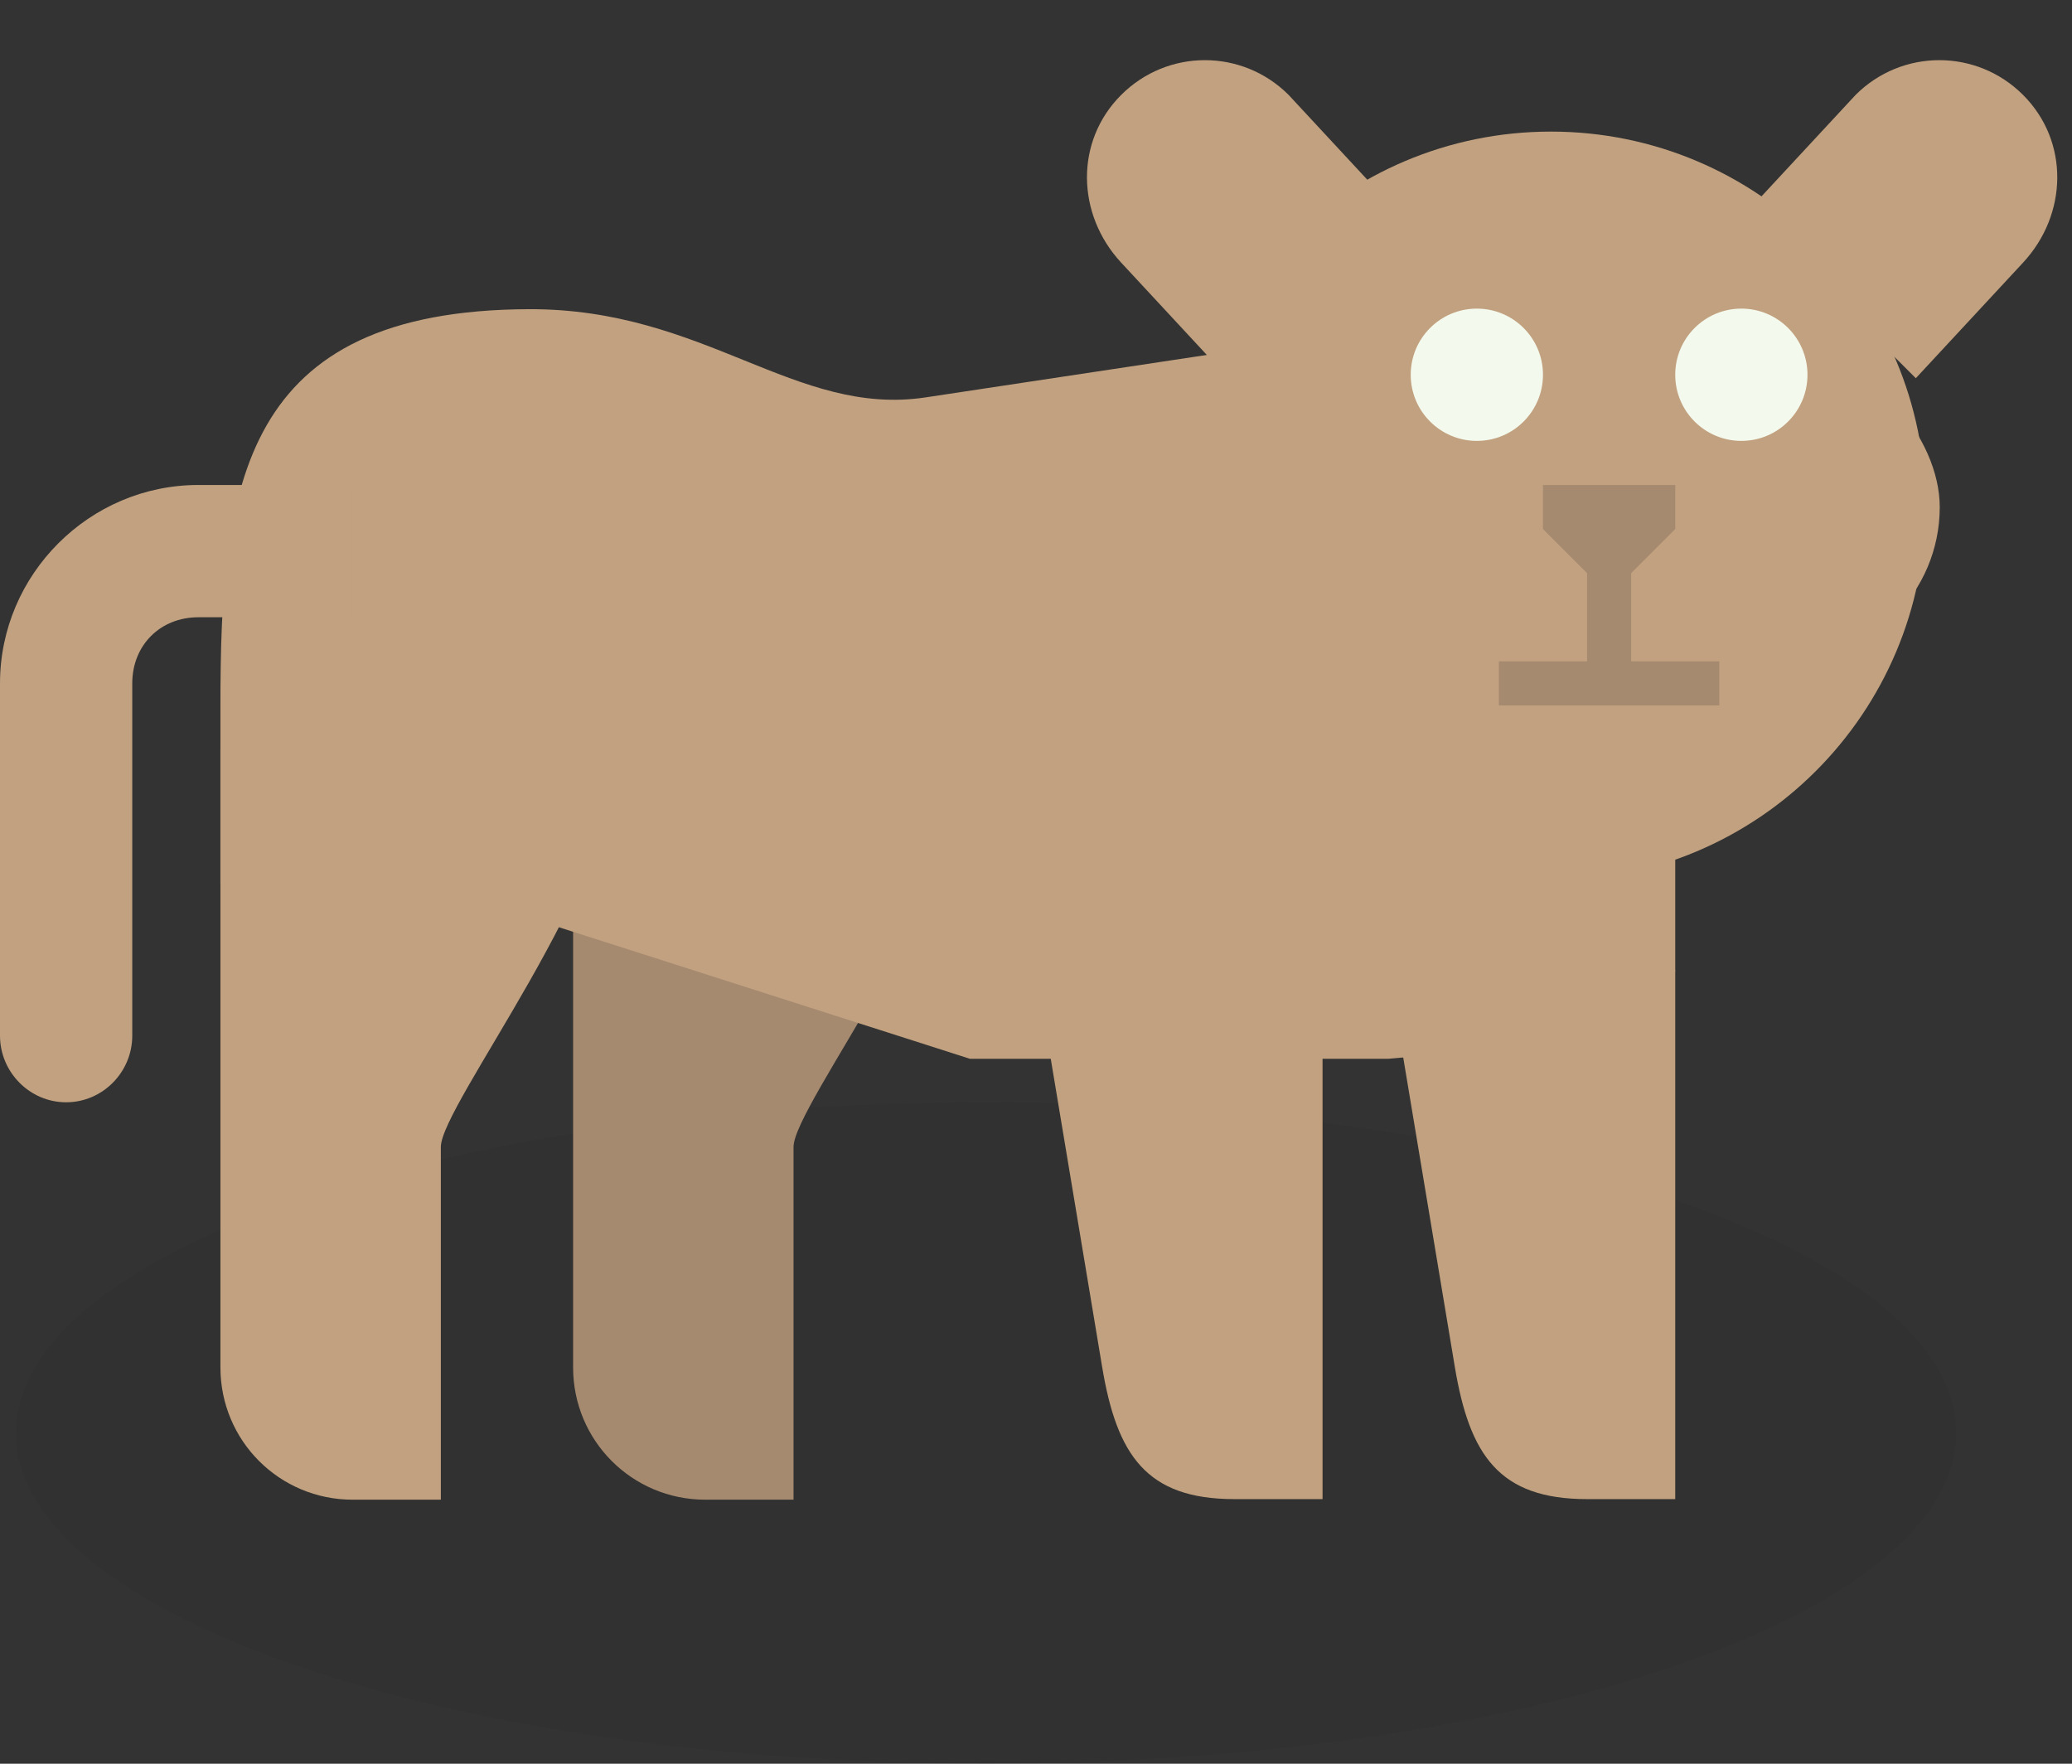 <?xml version="1.0" encoding="UTF-8" standalone="no"?>
<!-- Created with Inkscape (http://www.inkscape.org/) -->

<svg
   xmlns:dc="http://purl.org/dc/elements/1.1/"
   xmlns:cc="http://creativecommons.org/ns#"
   xmlns:rdf="http://www.w3.org/1999/02/22-rdf-syntax-ns#"
   xmlns:svg="http://www.w3.org/2000/svg"
   xmlns="http://www.w3.org/2000/svg"
   xmlns:sodipodi="http://sodipodi.sourceforge.net/DTD/sodipodi-0.dtd"
   xmlns:inkscape="http://www.inkscape.org/namespaces/inkscape"
   width="47"
   height="40"
   id="svg8154"
   version="1.1"
   inkscape:version="0.48.1 r9760"
   sodipodi:docname="bear1.svg">
  <rect width="100%" height="100%" fill="#333333" stroke="none"/>
  <defs
     id="defs8156" />
  <sodipodi:namedview
     id="base"
     pagecolor="#ffffff"
     bordercolor="#666666"
     borderopacity="1.0"
     inkscape:pageopacity="0.0"
     inkscape:pageshadow="2"
     inkscape:zoom="10.870742"
     inkscape:cx="18.214489"
     inkscape:cy="25.171236"
     inkscape:document-units="px"
     inkscape:current-layer="layer1"
     showgrid="true"
     fit-margin-top="0"
     fit-margin-left="0"
     fit-margin-right="0"
     fit-margin-bottom="0">
    <inkscape:grid
       type="xygrid"
       id="grid8235"
       empspacing="5"
       visible="true"
       enabled="true"
       snapvisiblegridlinesonly="true" />
  </sodipodi:namedview>
  <g
     inkscape:label="Layer 1"
     inkscape:groupmode="layer"
     id="layer1"
     transform="translate(-316.5,-520.934)">
    <g
       transform="translate(-386.5,403.571)"
       id="g7570">
      <g
         id="g7426">
        <path
           sodipodi:type="arc"
           style="opacity:0.1;color:#000000;fill:#162019;fill-opacity:1;fill-rule:nonzero;stroke:none;stroke-width:2;marker:none;visibility:visible;display:inline;overflow:visible;enable-background:accumulate"
           id="path6129"
           sodipodi:cx="1100"
           sodipodi:cy="654.86218"
           sodipodi:rx="15"
           sodipodi:ry="7.5"
           d="m 1115,654.862 c 0,4.142 -6.716,7.5 -15,7.5 -8.284,0 -15,-3.358 -15,-7.5 0,-4.142 6.716,-7.5 15,-7.5 8.284,0 15,3.358 15,7.5 z"
           transform="matrix(1.467,0,0,1,-888.333,-505)" />
        <path
           style="color:#000000;fill:#c1a17f;fill-opacity:1;fill-rule:nonzero;stroke:none;stroke-width:2;marker:none;visibility:visible;display:inline;overflow:visible;enable-background:accumulate"
           d="m 736,127.375 -3,3 3,17.987 c 0.333,1.997 1,3 3,3 0.333,0 1,0 1,0 l 1,0 0,-3 0,-6 0,-6 z"
           id="path6135"
           inkscape:connector-curvature="0"
           sodipodi:nodetypes="ccsccccccc" />
        <path
           id="path6195"
           d="m 719,131.375 c -1.662,0 -3,1.338 -3,3 l 0,14 c 0,1.662 1.338,3 3,3 l 2,0 0,-4.5 0,-3.5 c 0,-0.947 4,-6.013 4,-9.013 0,-2.334 -5.285,-2.987 -6,-2.987 z"
           style="color:#000000;fill:#a68a70;fill-opacity:1;fill-rule:nonzero;stroke:none;stroke-width:2;marker:none;visibility:visible;display:inline;overflow:visible;enable-background:accumulate"
           inkscape:connector-curvature="0"
           sodipodi:nodetypes="ssscccsss" />
        <path
           sodipodi:nodetypes="csssssccccc"
           inkscape:connector-curvature="0"
           id="path6139"
           d="m 730.625,125.375 -6.625,1 c -2.966,0.448 -5,-2.013 -9,-2 -6.537,0.021 -7,4 -7,9 l 0,4 c 0,3.324 1.598,-0.929 4.5,0 l 12.5,4 9.5,0 c 3.03,-0.319 6.071,1 6.5,-2 l -6,-11.013 z"
           style="color:#000000;fill:#c1a17f;fill-opacity:1;fill-rule:nonzero;stroke:none;stroke-width:2;marker:none;visibility:visible;display:inline;overflow:visible;enable-background:accumulate" />
        <path
           sodipodi:nodetypes="ssscccsss"
           inkscape:connector-curvature="0"
           style="color:#000000;fill:#c1a17f;fill-opacity:1;fill-rule:nonzero;stroke:none;stroke-width:2;marker:none;visibility:visible;display:inline;overflow:visible;enable-background:accumulate"
           d="m 711,131.375 c -1.662,0 -3,1.338 -3,3 l 0,14 c 0,1.662 1.338,3 3,3 l 2,0 0,-4.5 0,-3.5 c 0,-0.947 4,-6.013 4,-9.013 0,-2.334 -5.285,-2.987 -6,-2.987 z"
           id="path6141" />
        <path
           style="color:#000000;fill:#c1a17f;fill-opacity:1;fill-rule:nonzero;stroke:none;stroke-width:2;marker:none;visibility:visible;display:inline;overflow:visible;enable-background:accumulate"
           d="m 728,127.375 -3,3 3,17.987 c 0.333,1.997 1,3 3,3 0.333,0 0,0 0,0 l 2,0 0,-3 0,-6 0,-6 z"
           id="path6147"
           inkscape:connector-curvature="0"
           sodipodi:nodetypes="ccsccccccc" />
        <path
           sodipodi:nodetypes="ssccss"
           inkscape:connector-curvature="0"
           id="path6250"
           d="m 748.891,119.517 c -1.053,-1.053 -2.748,-1.053 -3.801,1e-5 l -2.434,2.623 3.801,3.801 2.434,-2.623 c 1.013,-1.092 1.053,-2.748 0,-3.801 z"
           style="color:#000000;fill:#c1a17f;fill-opacity:1;fill-rule:nonzero;stroke:none;stroke-width:2;marker:none;visibility:visible;display:inline;overflow:visible;enable-background:accumulate" />
        <path
           sodipodi:type="arc"
           style="color:#000000;fill:#c1a17f;fill-opacity:1;fill-rule:nonzero;stroke:none;stroke-width:2;marker:none;visibility:visible;display:inline;overflow:visible;enable-background:accumulate"
           id="path6215"
           sodipodi:cx="647"
           sodipodi:cy="37.362183"
           sodipodi:rx="8"
           sodipodi:ry="8"
           d="m 655,37.362 c 0,4.418 -3.582,8 -8,8 -4.418,0 -8,-3.582 -8,-8 0,-4.418 3.582,-8 8,-8 4.418,0 8,3.582 8,8 z"
           transform="matrix(1.062,0,0,1.062,51.067,89.165)" />
        <path
           style="color:#000000;fill:#c1a17f;fill-opacity:1;fill-rule:nonzero;stroke:none;stroke-width:2;marker:none;visibility:visible;display:inline;overflow:visible;enable-background:accumulate"
           d="m 728.431,119.517 c 1.053,-1.053 2.748,-1.053 3.801,1e-5 l 2.434,2.623 -3.801,3.801 -2.434,-2.623 c -1.013,-1.092 -1.053,-2.748 0,-3.801 z"
           id="rect6145"
           inkscape:connector-curvature="0"
           sodipodi:nodetypes="ssccss" />
        <path
           style="color:#000000;fill:#c1a17f;fill-opacity:1;fill-rule:nonzero;stroke:none;stroke-width:2;marker:none;visibility:visible;display:inline;overflow:visible;enable-background:accumulate"
           d="m 736,125.362 7,0 0,9 -1,1 -5,0 -1,-1 z"
           id="rect6241"
           inkscape:connector-curvature="0"
           sodipodi:nodetypes="ccccccc" />
        <rect
           y="125.362"
           x="734"
           height="7"
           width="13"
           id="rect6243"
           style="color:#000000;fill:#c1a17f;fill-opacity:1;fill-rule:nonzero;stroke:none;stroke-width:2;marker:none;visibility:visible;display:inline;overflow:visible;enable-background:accumulate"
           rx="3.5"
           ry="3.5" />
        <path
           transform="matrix(0.6,0,0,0.6,177,74.945)"
           d="m 935,84.862 c 0,1.381 -1.119,2.5 -2.5,2.5 -1.381,0 -2.5,-1.119 -2.5,-2.5 0,-1.381 1.119,-2.5 2.5,-2.5 1.381,0 2.5,1.119 2.5,2.5 z"
           sodipodi:ry="2.5"
           sodipodi:rx="2.5"
           sodipodi:cy="84.862183"
           sodipodi:cx="932.5"
           id="path6237"
           style="color:#000000;fill:#f4f9ed;fill-opacity:1;fill-rule:nonzero;stroke:none;stroke-width:2;marker:none;visibility:visible;display:inline;overflow:visible;enable-background:accumulate"
           sodipodi:type="arc" />
        <path
           sodipodi:type="arc"
           style="color:#000000;fill:#f4f9ed;fill-opacity:1;fill-rule:nonzero;stroke:none;stroke-width:2;marker:none;visibility:visible;display:inline;overflow:visible;enable-background:accumulate"
           id="path6239"
           sodipodi:cx="932.5"
           sodipodi:cy="84.862183"
           sodipodi:rx="2.5"
           sodipodi:ry="2.5"
           d="m 935,84.862 c 0,1.381 -1.119,2.5 -2.5,2.5 -1.381,0 -2.5,-1.119 -2.5,-2.5 0,-1.381 1.119,-2.5 2.5,-2.5 1.381,0 2.5,1.119 2.5,2.5 z"
           transform="matrix(0.6,0,0,0.6,183,74.945)" />
        <path
           style="color:#000000;fill:#a68a70;fill-opacity:1;fill-rule:nonzero;stroke:none;stroke-width:2;marker:none;visibility:visible;display:inline;overflow:visible;enable-background:accumulate"
           d="m 738,128.362 3,0 0,1 -1,1 -1,0 -1,-1 z"
           id="path6286"
           inkscape:connector-curvature="0"
           sodipodi:nodetypes="ccccccc" />
        <rect
           style="color:#000000;fill:#a68a70;fill-opacity:1;fill-rule:nonzero;stroke:none;stroke-width:2;marker:none;visibility:visible;display:inline;overflow:visible;enable-background:accumulate"
           id="rect6288"
           width="5"
           height="1"
           x="737"
           y="132.362"
           rx="0"
           ry="0" />
        <rect
           ry="0"
           rx="0"
           y="-740"
           x="129.362"
           height="1"
           width="4"
           id="rect6290"
           style="color:#000000;fill:#a68a70;fill-opacity:1;fill-rule:nonzero;stroke:none;stroke-width:2;marker:none;visibility:visible;display:inline;overflow:visible;enable-background:accumulate"
           transform="matrix(0,1,-1,0,0,0)" />
        <path
           id="path6591-4"
           d="m 707.5,128.362 c -2.472,0 -4.5,2.028 -4.5,4.5 l 0,7.969 0,0.031 c 0.006,0.82 0.675,1.5 1.5,1.5 0.825,0 1.495,-0.679 1.5,-1.5 6e-5,-0.01 1.5e-4,-0.021 0,-0.031 l 0,-7.969 c 0,-0.866 0.634,-1.5 1.5,-1.5 l 3,0 0.5,0 0,-0.5 0,-2 0,-0.5 -0.5,0 -3,0 z"
           style="font-size:medium;font-style:normal;font-variant:normal;font-weight:normal;font-stretch:normal;text-indent:0;text-align:start;text-decoration:none;line-height:normal;letter-spacing:normal;word-spacing:normal;text-transform:none;direction:ltr;block-progression:tb;writing-mode:lr-tb;text-anchor:start;baseline-shift:baseline;color:#000000;fill:#c1a17f;fill-opacity:1;fill-rule:nonzero;stroke:none;stroke-width:1;marker:none;visibility:visible;display:inline;overflow:visible;enable-background:accumulate;font-family:Sans;-inkscape-font-specification:Sans"
           inkscape:connector-curvature="0" />
      </g>
      <rect
         y="117.362"
         x="703"
         height="40"
         width="47"
         id="rect7568"
         style="color:#000000;fill:none;stroke:none;stroke-width:4;marker:none;visibility:visible;display:inline;overflow:visible;enable-background:accumulate" />
    </g>
  </g>
</svg>
